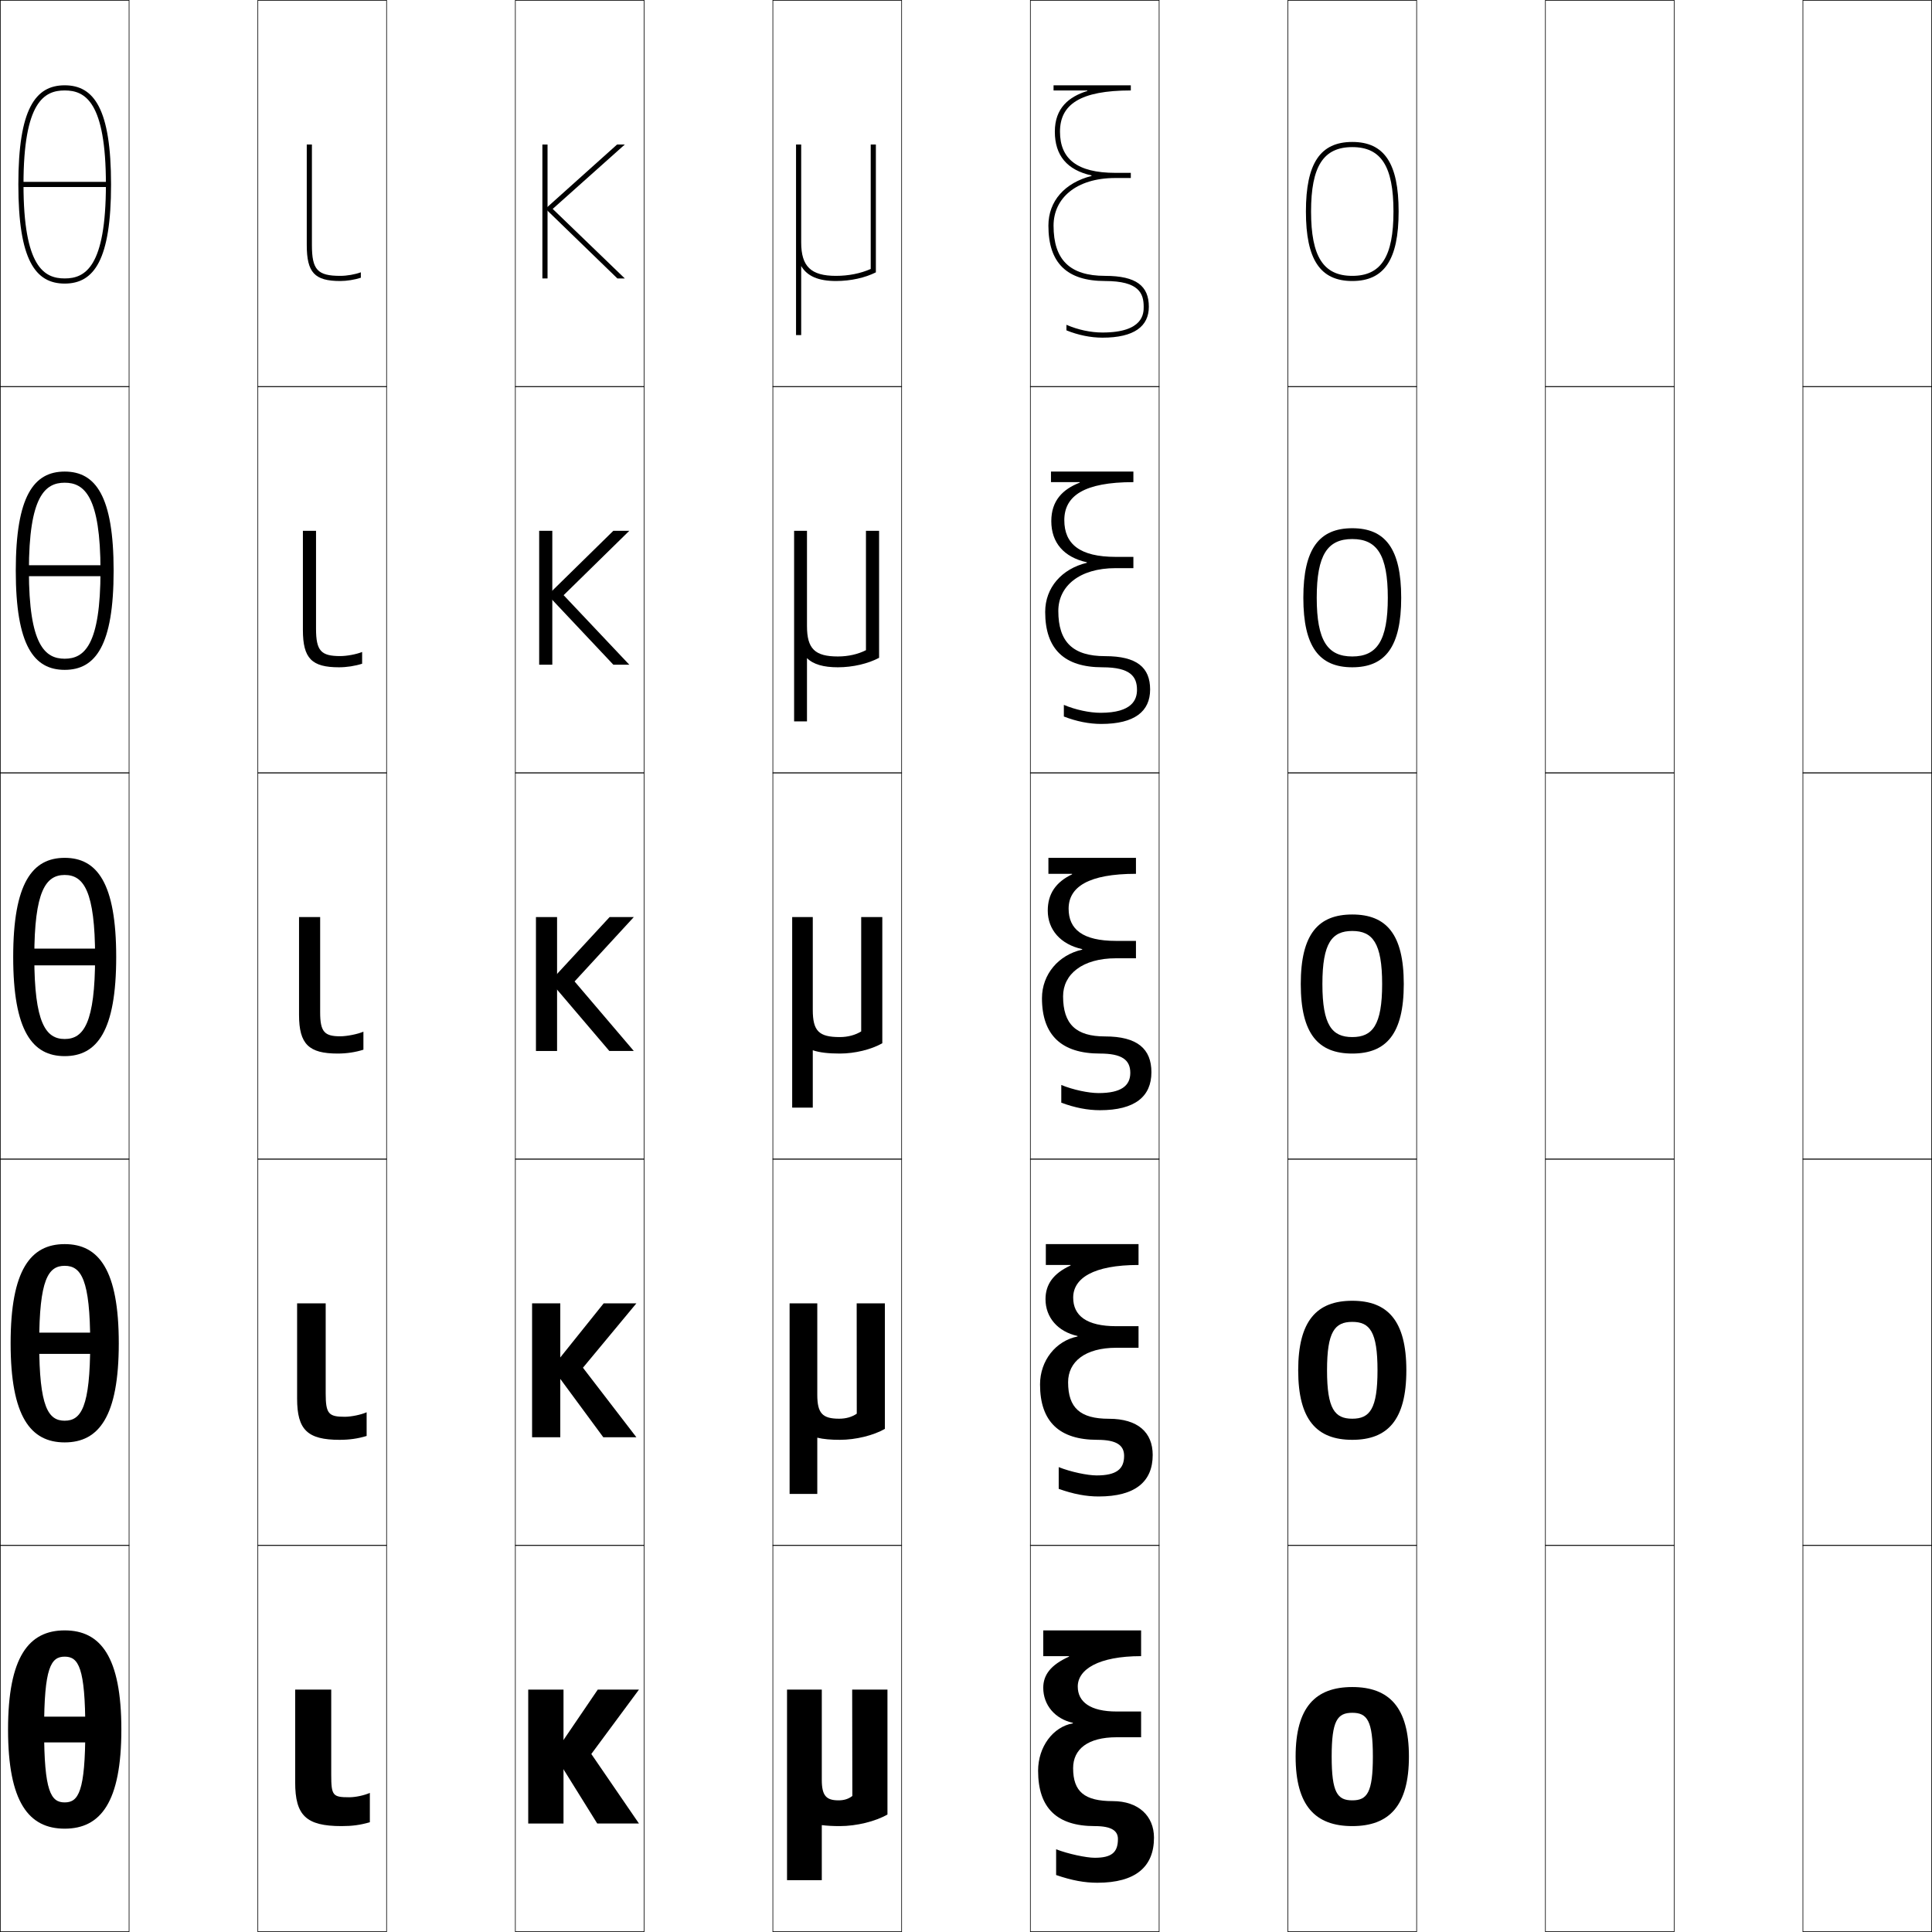<?xml version="1.0" encoding="utf-8"?>
<!-- Generator: Adobe Illustrator 11 Build 225, SVG Export Plug-In . SVG Version: 6.0.0 Build 78)  -->
<!DOCTYPE svg PUBLIC "-//W3C//DTD SVG 1.0//EN"    "http://www.w3.org/TR/2001/REC-SVG-20010904/DTD/svg10.dtd">
<svg  xmlns="http://www.w3.org/2000/svg" xmlns:xlink="http://www.w3.org/1999/xlink" xmlns:a="http://ns.adobe.com/AdobeSVGViewerExtensions/3.0/"
	 width="750.25" height="750.25" viewBox="0 0 750.25 750.25" overflow="visible" enable-background="new 0 0 750.25 750.25"
	 xml:space="preserve">
		<g id="レイヤー1">
			<g>
				<rect x="0.125" y="0.125" fill="none" stroke="#000000" stroke-width="0.25" width="50" height="150"/> 
				<rect x="100.125" y="0.125" fill="none" stroke="#000000" stroke-width="0.25" width="50" height="150"/> 
				<rect x="200.125" y="0.125" fill="none" stroke="#000000" stroke-width="0.25" width="50" height="150"/> 
				<rect x="300.125" y="0.125" fill="none" stroke="#000000" stroke-width="0.25" width="50" height="150"/> 
				<rect x="400.125" y="0.125" fill="none" stroke="#000000" stroke-width="0.25" width="50" height="150"/> 
				<rect x="500.125" y="0.125" fill="none" stroke="#000000" stroke-width="0.25" width="50" height="150"/> 
				<rect x="600.125" y="0.125" fill="none" stroke="#000000" stroke-width="0.25" width="50" height="150"/> 
				<rect x="0.125" y="150.125" fill="none" stroke="#000000" stroke-width="0.25" width="50" height="150"/> 
				<rect x="100.125" y="150.125" fill="none" stroke="#000000" stroke-width="0.25" width="50" height="150"/> 
				<rect x="200.125" y="150.125" fill="none" stroke="#000000" stroke-width="0.25" width="50" height="150"/> 
				<rect x="300.125" y="150.125" fill="none" stroke="#000000" stroke-width="0.25" width="50" height="150"/> 
				<rect x="400.125" y="150.125" fill="none" stroke="#000000" stroke-width="0.25" width="50" height="150"/> 
				<rect x="500.125" y="150.125" fill="none" stroke="#000000" stroke-width="0.25" width="50" height="150"/> 
				<rect x="600.125" y="150.125" fill="none" stroke="#000000" stroke-width="0.25" width="50" height="150"/> 
				<rect x="0.125" y="300.125" fill="none" stroke="#000000" stroke-width="0.25" width="50" height="150"/> 
				<rect x="100.125" y="300.125" fill="none" stroke="#000000" stroke-width="0.25" width="50" height="150"/> 
				<rect x="200.125" y="300.125" fill="none" stroke="#000000" stroke-width="0.25" width="50" height="150"/> 
				<rect x="300.125" y="300.125" fill="none" stroke="#000000" stroke-width="0.25" width="50" height="150"/> 
				<rect x="400.125" y="300.125" fill="none" stroke="#000000" stroke-width="0.25" width="50" height="150"/> 
				<rect x="500.125" y="300.125" fill="none" stroke="#000000" stroke-width="0.25" width="50" height="150"/> 
				<rect x="600.125" y="300.125" fill="none" stroke="#000000" stroke-width="0.25" width="50" height="150"/> 
				<rect x="0.125" y="450.125" fill="none" stroke="#000000" stroke-width="0.25" width="50" height="150"/> 
				<rect x="100.125" y="450.125" fill="none" stroke="#000000" stroke-width="0.25" width="50" height="150"/> 
				<rect x="200.125" y="450.125" fill="none" stroke="#000000" stroke-width="0.25" width="50" height="150"/> 
				<rect x="300.125" y="450.125" fill="none" stroke="#000000" stroke-width="0.25" width="50" height="150"/> 
				<rect x="400.125" y="450.125" fill="none" stroke="#000000" stroke-width="0.25" width="50" height="150"/> 
				<rect x="500.125" y="450.125" fill="none" stroke="#000000" stroke-width="0.25" width="50" height="150"/> 
				<rect x="600.125" y="450.125" fill="none" stroke="#000000" stroke-width="0.25" width="50" height="150"/> 
				<rect x="0.125" y="600.125" fill="none" stroke="#000000" stroke-width="0.25" width="50" height="150"/> 
				<rect x="100.125" y="600.125" fill="none" stroke="#000000" stroke-width="0.25" width="50" height="150"/> 
				<rect x="200.125" y="600.125" fill="none" stroke="#000000" stroke-width="0.25" width="50" height="150"/> 
				<rect x="300.125" y="600.125" fill="none" stroke="#000000" stroke-width="0.25" width="50" height="150"/> 
				<rect x="400.125" y="600.125" fill="none" stroke="#000000" stroke-width="0.25" width="50" height="150"/> 
				<rect x="500.125" y="600.125" fill="none" stroke="#000000" stroke-width="0.25" width="50" height="150"/> 
				<rect x="600.125" y="600.125" fill="none" stroke="#000000" stroke-width="0.25" width="50" height="150"/> 
				<rect x="700.125" y="0.125" fill="none" stroke="#000000" stroke-width="0.25" width="50" height="150"/> 
				<rect x="700.125" y="150.125" fill="none" stroke="#000000" stroke-width="0.25" width="50" height="150"/> 
				<rect x="700.125" y="300.125" fill="none" stroke="#000000" stroke-width="0.25" width="50" height="150"/> 
				<rect x="700.125" y="450.125" fill="none" stroke="#000000" stroke-width="0.25" width="50" height="150"/> 
				<rect x="700.125" y="600.125" fill="none" stroke="#000000" stroke-width="0.25" width="50" height="150"/> 
			</g>
			<g>
				<g>
					<path d="M25.125,633.125c13.946,0,22,10.292,22,38.5s-8.054,38.5-22,38.5v-10.2
						c5.35,0,8-4.184,8-28.3s-2.65-28.3-8-28.3s-8,4.184-8,28.3
						s2.65,28.3,8,28.3V710.125c-13.946,0-22-10.292-22-38.5S11.179,633.125,25.125,633.125z"/>
					<rect x="11.625" y="666.625" width="27" height="10"/> 
				</g>
				<g>
					<path d="M25.125,483.125c13.251,0,21,10.037,21,38.5s-7.749,38.5-21,38.5v-8.426
						c6.352,0,9.9-5.21,9.9-30.074S31.477,491.551,25.125,491.551
						s-9.9,5.21-9.9,30.074s3.548,30.074,9.9,30.074V560.125
						c-13.251,0-21-10.037-21-38.5S11.874,483.125,25.125,483.125z"/>
					<rect x="11.125" y="517.5" width="28" height="8.25"/> 
				</g>
				<g>
					<path d="M25.125,333.125c12.557,0,20,9.781,20,38.5s-7.443,38.5-20,38.5v-6.65
						c7.354,0,11.8-6.237,11.8-31.85S32.479,339.775,25.125,339.775
						S13.325,346.013,13.325,371.625S17.771,403.475,25.125,403.475V410.125
						c-12.557,0-20-9.781-20-38.5S12.568,333.125,25.125,333.125z"/>
					<rect x="10.625" y="368.375" width="29" height="6.5"/> 
				</g>
				<g>
					<path d="M25.125,183.125c11.969,0,19,9.471,19,38.5c0,29.03-7.031,38.5-19,38.5v-4.325
						c7.633,0,13.9-5.287,13.9-34.175c0-28.888-6.267-34.175-13.9-34.175
						S11.225,192.737,11.225,221.625c0,28.888,6.267,34.175,13.9,34.175V260.125
						c-11.969,0-19-9.47-19-38.5C6.125,192.596,13.156,183.125,25.125,183.125z"/>
					<rect x="9.375" y="219.5" width="31.5" height="4.25"/> 
				</g>
				<g>
					<path d="M25.125,33.125c11.381,0,18,9.16,18,38.5c0,29.341-6.619,38.5-18,38.5v-2
						c7.912,0,16-4.336,16-36.5c0-32.163-8.088-36.5-16-36.5s-16,4.337-16,36.5
						c0,32.164,8.088,36.5,16,36.5v2c-11.382,0-18-9.159-18-38.5C7.125,42.285,13.743,33.125,25.125,33.125
						z"/>
					<rect x="8.125" y="70.625" width="34" height="2"/> 
				</g>
			</g>
			<g>
				<path d="M423.873,68.126C414.412,66.038,409.625,60.414,409.625,51.125
					c0-9.235,5.522-13.589,12.615-15.8V35.125H409.125v-2h30v2c-19.742,0-27.5,5.5-27.5,16
					c0,10.508,6.562,16,21.5,16h6v2h-6c-15.349,0-24,7.962-24,18.5c0,13.304,6.355,19.5,20,19.5
					c12.192,0,17,3.962,17,12c0,7.533-5.604,12-18,12c-4.582,0-9.516-1.013-14-2.843V126.125
					c4.509,1.963,9.476,3,14,3c16,0,16-7.526,16-10c0-5.193-1.818-10-15-10
					c-14.81,0-22-6.995-22-21.5c0-9.63,6.447-16.675,16.748-19.3V68.126z"/>
				<path d="M410.975,237.25c0,12.077,5.693,17.55,18.15,17.55
					c12.369,0,17.5,4.398,17.5,12.95c0,8.462-5.974,13.375-19,13.375
					c-4.656,0-9.602-0.979-14.5-2.882v-4.518c4.545,1.925,10.033,3.075,14.25,3.075
					c12.378,0,14.15-5.189,14.15-8.925c0-5.105-2.524-8.75-13.4-8.75
					c-14.784,0-22.25-7.007-22.25-21.5c0-9.458,6.466-16.757,16.186-19.075v-0.2
					C413.119,216.381,408.25,210.715,408.25,202.375c0-7.865,4.312-12.334,11.03-14.95v-0.2
					H408.125V183.125h32v4.1c-19.123,0-26.825,5.316-26.825,14.775
					c0,9.26,6.016,14.25,19.95,14.25h6.875v4.375h-6.875
					C419.004,220.625,410.975,227.747,410.975,237.25z"/>
				<path d="M406.875,353.625c0-6.495,3.102-11.079,9.445-14.1v-0.2H407.125V333.125h34v6.2
					c-18.504,0-26.15,5.133-26.15,13.55c0,8.013,5.469,12.5,18.4,12.5h7.75v6.75h-7.75
					c-13.145,0-20.551,6.282-20.551,14.75c0,10.851,5.031,15.6,16.301,15.6
					c12.545,0,18,4.834,18,13.9c0,9.392-6.344,14.75-20,14.75c-4.731,0-9.687-0.946-15-2.921
					v-6.879c4.58,1.887,10.592,3.149,14.5,3.149c8.756,0,12.3-2.852,12.3-7.85
					c0-5.017-3.229-7.5-11.8-7.5c-14.759,0-22.5-7.019-22.5-21.5
					c0-9.287,6.484-16.839,15.624-18.85v-0.2
					C411.826,366.725,406.875,361.017,406.875,353.625z"/>
				<path d="M414.774,536.75c0,10.004,4.733,14.199,15.851,14.199c11.222,0,17,5.27,17,14.051
					c0,10.32-6.714,16.125-21,16.125c-4.807,0-9.772-0.912-15.5-2.961v-8.439
					c4.615,1.85,11.15,3.225,14.75,3.225c7.679,0,10.65-2.484,10.65-7.574
					c0-4.086-2.836-6.25-10.4-6.25c-14.734,0-22.25-7.03-22.25-21.5
					c0-9.306,6.156-16.955,14.562-18.625v-0.2C410.787,517.123,406,511.591,406,504.525
					c0-5.742,2.984-9.986,9.723-13.1v-0.2H406.125V483.125h36v8.101
					c-17.573,0-25.375,5.169-25.375,12.675C416.75,510.885,421.903,515,433.5,515h8.625v8.375H433.5
					C421.312,523.375,414.774,528.84,414.774,536.75z"/>
				<path d="M415.125,643.126h-10V633.125h38v10.001c-16.643,0-24.6,5.205-24.6,11.799
					c0,5.957,4.838,9.7,15.1,9.7h9.5v10h-9.5c-11.23,0-16.9,4.648-16.9,12
					c0,9.157,4.436,12.8,15.4,12.8c9.898,0,16,5.705,16,14.2
					c0,11.25-7.084,17.5-22,17.5c-4.882,0-9.858-0.879-16-3v-10
					c4.651,1.811,11.708,3.3,15,3.3c6.602,0,9-2.118,9-7.3c0-3.155-2.442-5-9-5
					c-14.709,0-22-7.042-22-21.5c0-9.324,5.827-17.07,13.5-18.4v-0.2
					c-6.877-1.503-11.5-6.859-11.5-13.6c0-4.987,2.868-8.893,10-12.1V643.126z"/>
			</g>
			<g>
				<path d="M525.125,107.125c11.215,0,16-7.477,16-25s-4.785-25-16-25s-16,7.477-16,25
					S513.91,107.125,525.125,107.125v2c-12.448,0-18-8.327-18-27s5.552-27,18-27s18,8.327,18,27
					s-5.552,27-18,27V107.125z"/>
				<path d="M525.125,254.925c9.534,0,13.8-6.043,13.8-22.8
					s-4.266-22.8-13.8-22.8s-13.8,6.043-13.8,22.8
					S515.591,254.925,525.125,254.925V259.125c-12.812,0-19-7.95-19-27s6.188-27,19-27s19,7.95,19,27
					s-6.188,27-19,27V254.925z"/>
				<path d="M525.125,355.125c13.175,0,20,7.573,20,27s-6.825,27-20,27v-6.4
					c7.854,0,11.6-4.609,11.6-20.6s-3.746-20.6-11.6-20.6
					s-11.6,4.609-11.6,20.6s3.746,20.6,11.6,20.6V409.125
					c-13.175,0-20-7.573-20-27S511.95,355.125,525.125,355.125z"/>
				<path d="M525.125,550.925c6.812,0,9.8-3.803,9.8-18.8
					s-2.988-18.8-9.8-18.8s-9.8,3.803-9.8,18.8
					S518.313,550.925,525.125,550.925V559.125c-13.752,0-21-7.727-21-27s7.248-27,21-27s21,7.727,21,27
					s-7.248,27-21,27V550.925z"/>
				<path d="M525.125,655.125c14.33,0,22,7.88,22,27s-7.67,27-22,27v-10c5.77,0,8-2.996,8-17
					s-2.23-17-8-17s-8,2.996-8,17s2.23,17,8,17v10c-14.33,0-22-7.88-22-27
					S510.795,655.125,525.125,655.125z"/>
			</g>
			<g>
				<path d="M128.625,656.125v33c0,8.204,0.615,8.8,7,8.8c2.447,0,5.802-0.722,8-1.7V707.625
					c-3.74,1.084-6.832,1.5-11,1.5c-13.773,0-18-4.15-18-17v-36H128.625z"/>
				<path d="M126.475,506.125v35c0,7.91,1.167,9.05,7.4,9.05
					c2.499,0,6.289-0.774,8.5-1.749V557.625c-3.452,1.045-6.696,1.5-10.5,1.5
					c-12.469,0-16.5-3.882-16.5-16v-37H126.475z"/>
				<path d="M124.325,356.125v37c0,7.617,1.718,9.3,7.8,9.3
					c2.55,0,6.776-0.826,9-1.799v7c-3.164,1.005-6.561,1.499-10,1.499
					c-11.164,0-15-3.613-15-15v-38H124.325z"/>
				<path d="M122.725,206.125V244.125c0,8.631,1.938,10.65,9.4,10.65
					c2.572,0,6.245-0.685,8.5-1.592v4.558c-2.785,0.892-6.001,1.384-9,1.384
					c-10.564,0-14-3.442-14-14.5v-38.5H122.725z"/>
				<path d="M121.125,56.126V95.125c0,9.645,2.159,12,11,12c2.594,0,5.713-0.543,8-1.385v2.115
					c-2.406,0.779-5.441,1.27-8,1.27c-9.964,0-13-3.271-13-14V56.126H121.125z"/>
			</g>
			<g>
				<g>
					<rect x="210.625" y="56.126" width="2" height="52"/> 
					<polygon points="242.625,108.126 239.745,108.126 211.825,81.056 239.625,56.126 242.625,56.126 
						214.625,81.126 "/>
				</g>
				<g>
					<rect x="209.375" y="206.125" width="5.1" height="52"/> 
					<polygon points="244.375,258.125 238.185,258.125 212.725,231.09 238.175,206.125 
						244.375,206.125 218.875,231.125 "/>
				</g>
				<g>
					<rect x="208.125" y="356.125" width="8.2" height="52"/> 
					<polygon points="223.125,381.125 246.125,408.125 236.625,408.125 213.625,381.125 236.725,356.125 246.125,356.125 "/>
				</g>
				<g>
					<rect x="206.625" y="506.125" width="10.95" height="52"/> 
					<polygon points="226.375,531.125 247.125,558.125 234.275,558.125 214.375,531.125 234.425,506.125 247.125,506.125 
						"/>
				</g>
				<g>
					<rect x="205.125" y="656.125" width="13.7" height="52"/> 
					<polygon points="229.625,681.125 248.125,708.125 231.925,708.125 215.125,681.125 232.125,656.125 248.125,656.125 "/>
				</g>
			</g>
			<g>
				<path d="M340.125,56.125v49.636c-4.133,2.086-9.725,3.364-15.5,3.364
					c-6.775,0-11.178-1.849-13.5-5.828V130.125h-2v-74h2v38c0,9.355,3.785,13,13.5,13
					c4.923,0,9.562-0.94,13.5-2.678V56.125H340.125z"/>
				<path d="M341.375,206.125v49.318c-4.196,2.251-10.165,3.682-16,3.682
					c-5.587,0-9.508-1.114-12-3.556V280.125h-5v-74h5v37c0,8.811,3.077,11.8,12,11.8
					c4.024,0,7.806-0.867,10.9-2.439V206.125H341.375z"/>
				<path d="M342.625,356.125v49c-4.26,2.417-10.605,4-16.5,4c-4.399,0-7.838-0.38-10.5-1.283
					V430.125h-8v-74h8v36c0,8.267,2.368,10.6,10.5,10.6c3.125,0,6.051-0.793,8.3-2.2
					V356.125H342.625z"/>
				<path d="M343.625,506.125v48.75c-4.433,2.534-11.278,4.25-17.5,4.25c-3.518,0-6.396-0.25-8.75-0.832
					V580.125h-10.75v-74h10.75v35.5c0,7.227,2.036,9.3,8.5,9.3
					c2.617,0,4.939-0.651,6.833-1.95L332.675,506.125H343.625z"/>
				<path d="M344.625,656.125v48.5c-4.605,2.651-11.95,4.5-18.5,4.5c-2.636,0-4.953-0.121-7-0.381
					V730.125h-13.5v-74h13.5v35c0,6.188,1.703,8,6.5,8c2.109,0,3.828-0.51,5.365-1.7L330.925,656.125
					H344.625z"/>
			</g>
		</g>
	</svg>
